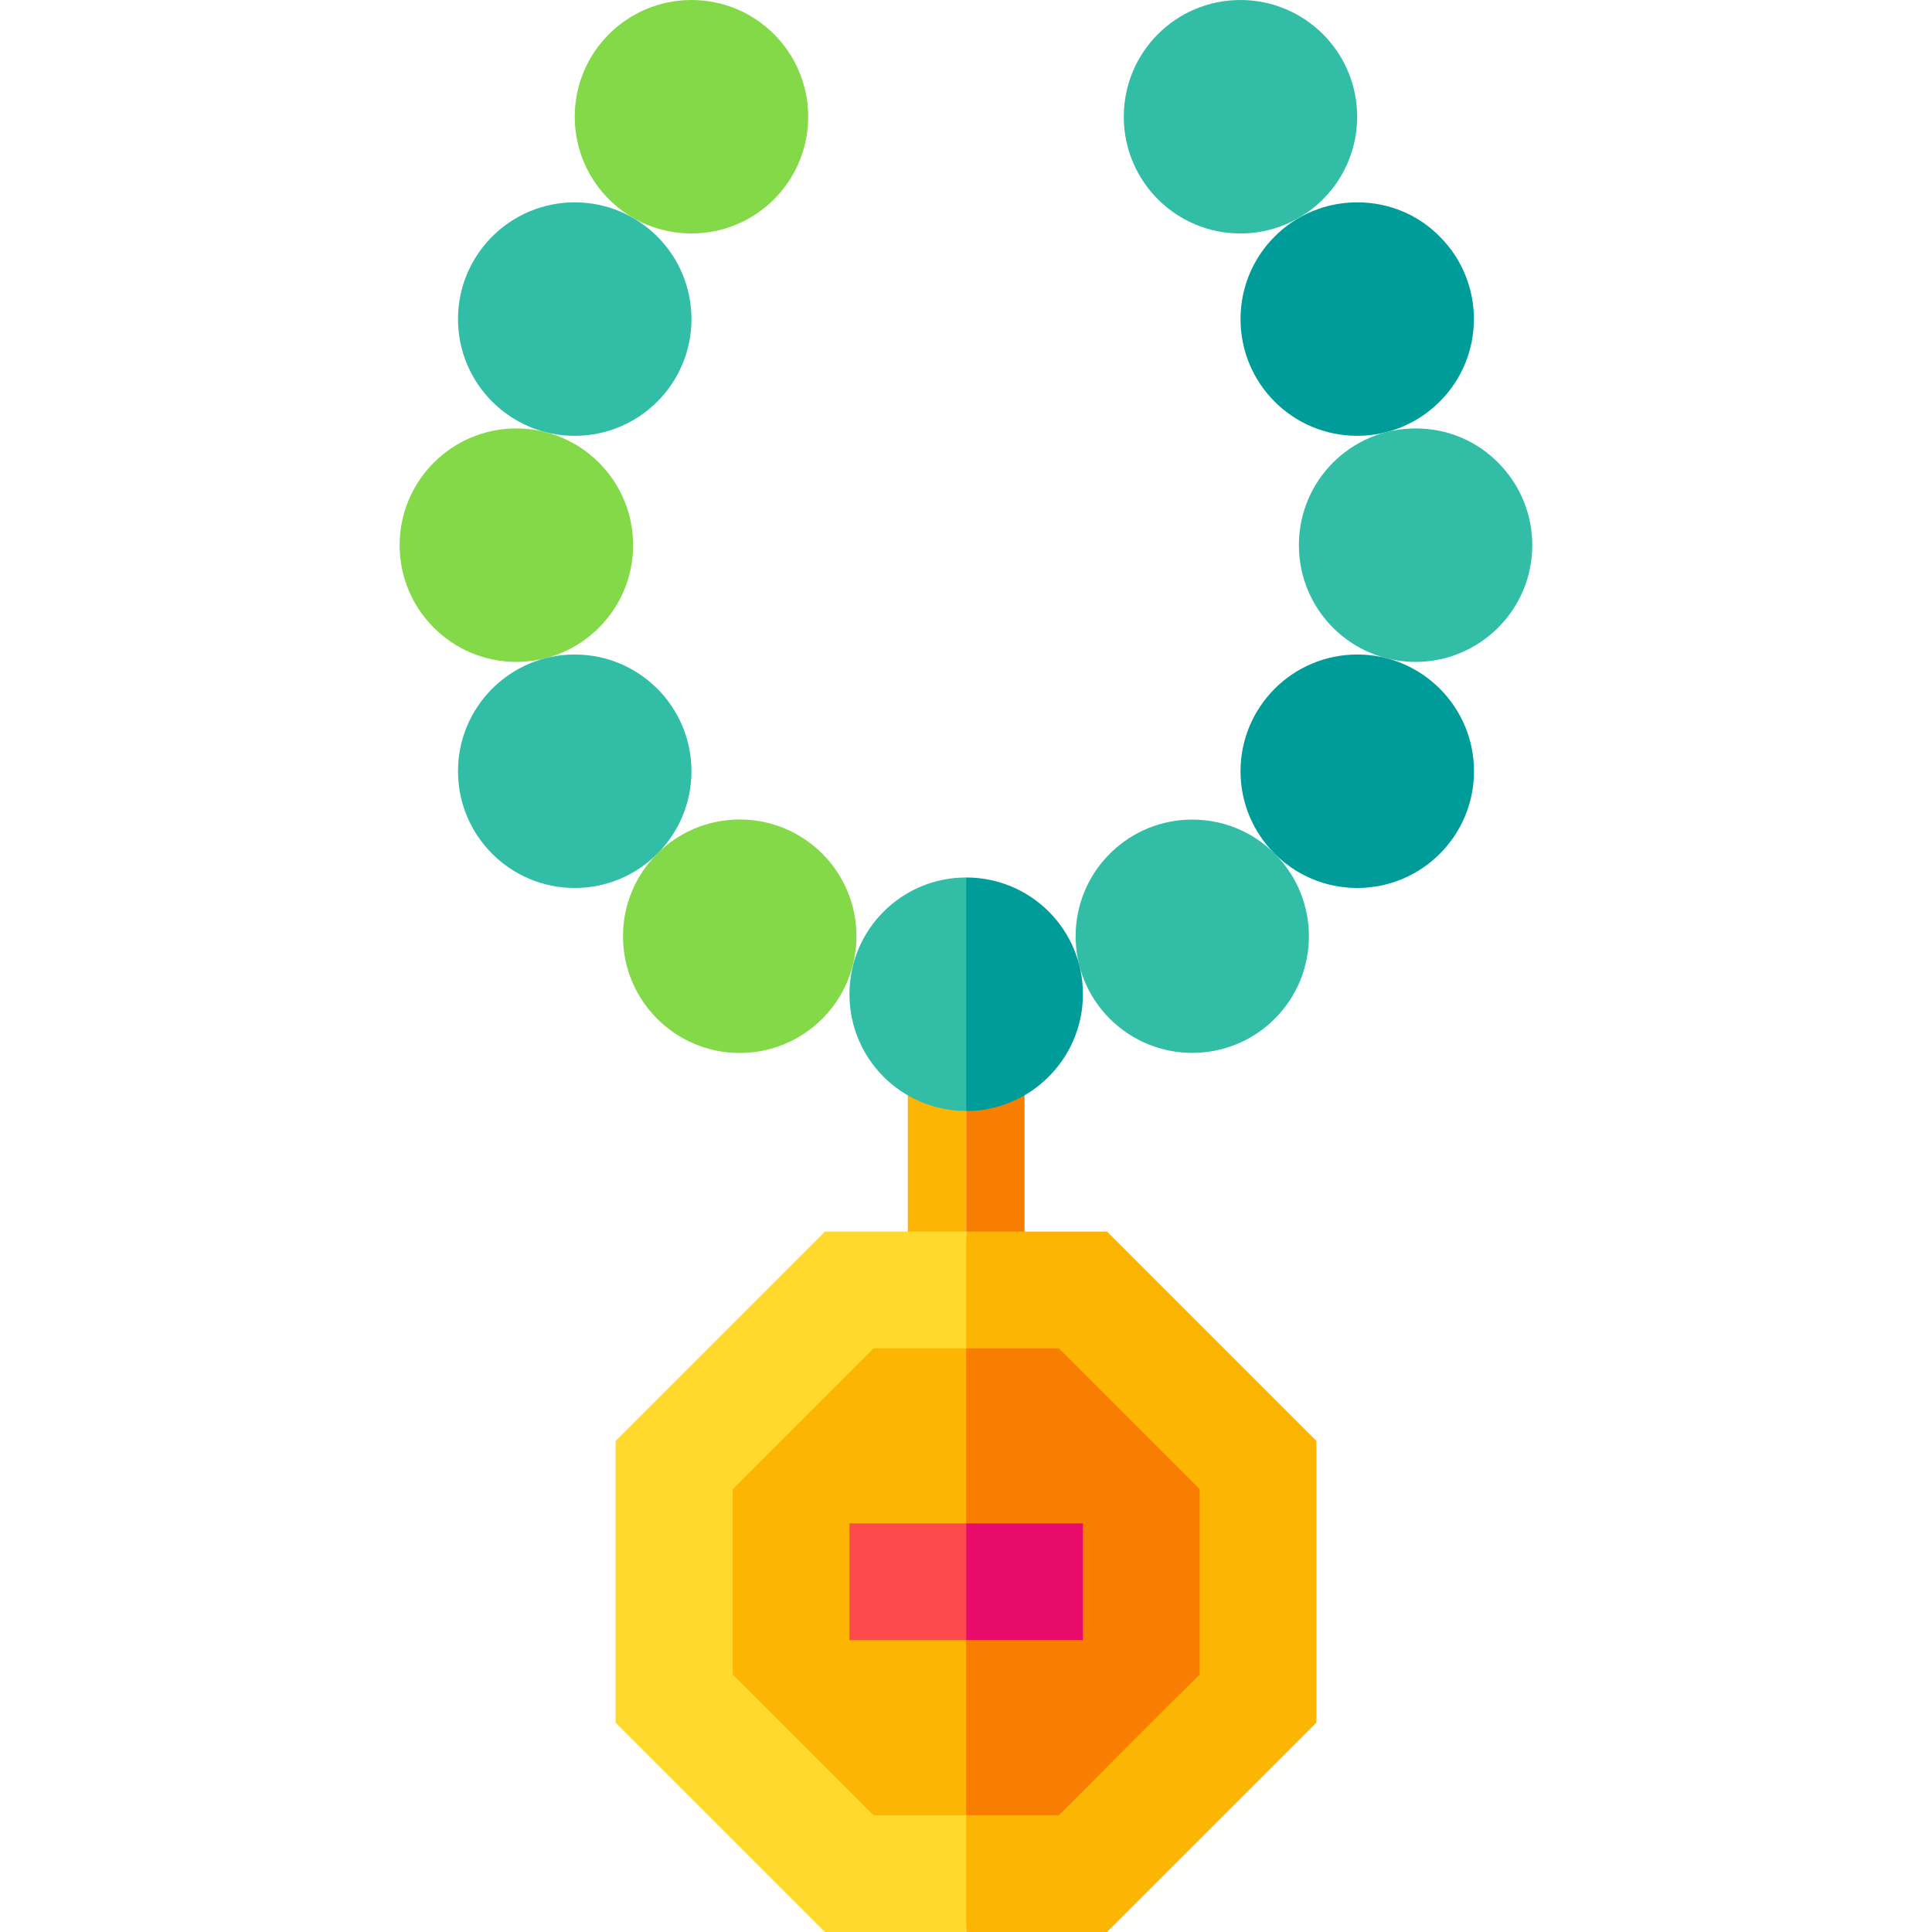<svg id="Capa_1" enable-background="new 0 0 496.5 496.5" height="512" viewBox="0 0 496.5 496.5" width="512" xmlns="http://www.w3.org/2000/svg"><g><g><path d="m233.3 281.5v35l7.5 7.1 7.5-7.1c0-22.1 0-13.7 0-31l-7.5-6.9z" fill="#fdb504"/><path d="m255.8 278.6-7.5 6.9v31l7.5 7.1 7.5-7.1c0-12.4 0-22.8 0-35z" fill="#f77e01"/><path d="m348.8 52c-16.6 0-30 13.4-30 30s13.4 30 30 30c8.3 0 15.8-3.4 21.2-8.8 11.7-11.7 11.7-30.7 0-42.4-5.4-5.5-12.9-8.8-21.2-8.8z" fill="#009c99"/><path d="m363.8 110.1c-16.6 0-30 13.4-30 30s13.4 30 30 30c8.3 0 15.8-3.4 21.2-8.8 11.7-11.7 11.7-30.7 0-42.4-5.4-5.5-12.9-8.8-21.2-8.8z" fill="#32bea6"/><circle cx="348.8" cy="198.2" fill="#009c99" r="30"/><path d="m285.2 219.4c-11.7 11.7-11.7 30.7 0 42.4s30.7 11.7 42.4 0 11.7-30.7 0-42.4-30.7-11.7-42.4 0z" fill="#32bea6"/><circle cx="177.7" cy="30" fill="#83d947" r="30"/><circle cx="147.7" cy="82" fill="#32bea6" r="30"/><circle cx="132.7" cy="140.1" fill="#83d947" r="30"/><circle cx="147.7" cy="198.2" fill="#32bea6" r="30"/><circle cx="190.1" cy="240.6" fill="#83d947" r="30"/><path d="m218.3 255.5c0 16.6 13.4 30 30 30l10-30-10-30c-16.6 0-30 13.4-30 30z" fill="#32bea6"/><path d="m278.3 255.5c0-16.6-13.4-30-30-30v60c.2 0 11.7.7 21.2-8.8 5.4-5.4 8.8-12.9 8.8-21.2z" fill="#009c99"/><path d="m212 316.5c-6.2 6.2-47.6 47.6-53.8 53.8v72.4l53.8 53.8h36.2l10-90-10-90c-12.6 0-23.5 0-36.2 0z" fill="#ffda2d"/><path d="m338.3 442.7c0-19.7 0-60.9 0-72.4-6.5-6.5-47.2-47.2-53.8-53.8-12.7 0-23.5 0-36.2 0v180h36.2c6.5-6.5 47.2-47.2 53.8-53.8z" fill="#fdb504"/><path d="m224.5 346.5c-4.2 4.2-32 32-36.2 36.2v47.6l36.2 36.2h23.8l10-60-10-60c-8.4 0-15.5 0-23.8 0z" fill="#fdb504"/><path d="m308.3 430.3c0-15.1 0-32.5 0-47.6-10.5-10.5-25.7-25.7-36.2-36.2-8.3 0-15.5 0-23.8 0v120h23.8c11.5-11.5 24.6-24.7 36.2-36.2z" fill="#f77e01"/><path d="m218.3 391.5v30h30l10-15-10-15c-10.5 0-19.6 0-30 0z" fill="#fe4a4a"/><path d="m248.3 391.5v30h30c0-10.5 0-19.5 0-30-10.5 0-19.6 0-30 0z" fill="#e80b6a"/></g><path d="m318.8 0c-16.6 0-30 13.4-30 30s13.4 30 30 30c8.3 0 15.8-3.4 21.2-8.8 11.7-11.7 11.7-30.7 0-42.4-5.4-5.4-12.9-8.8-21.2-8.8z" fill="#32bea6"/></g></svg>